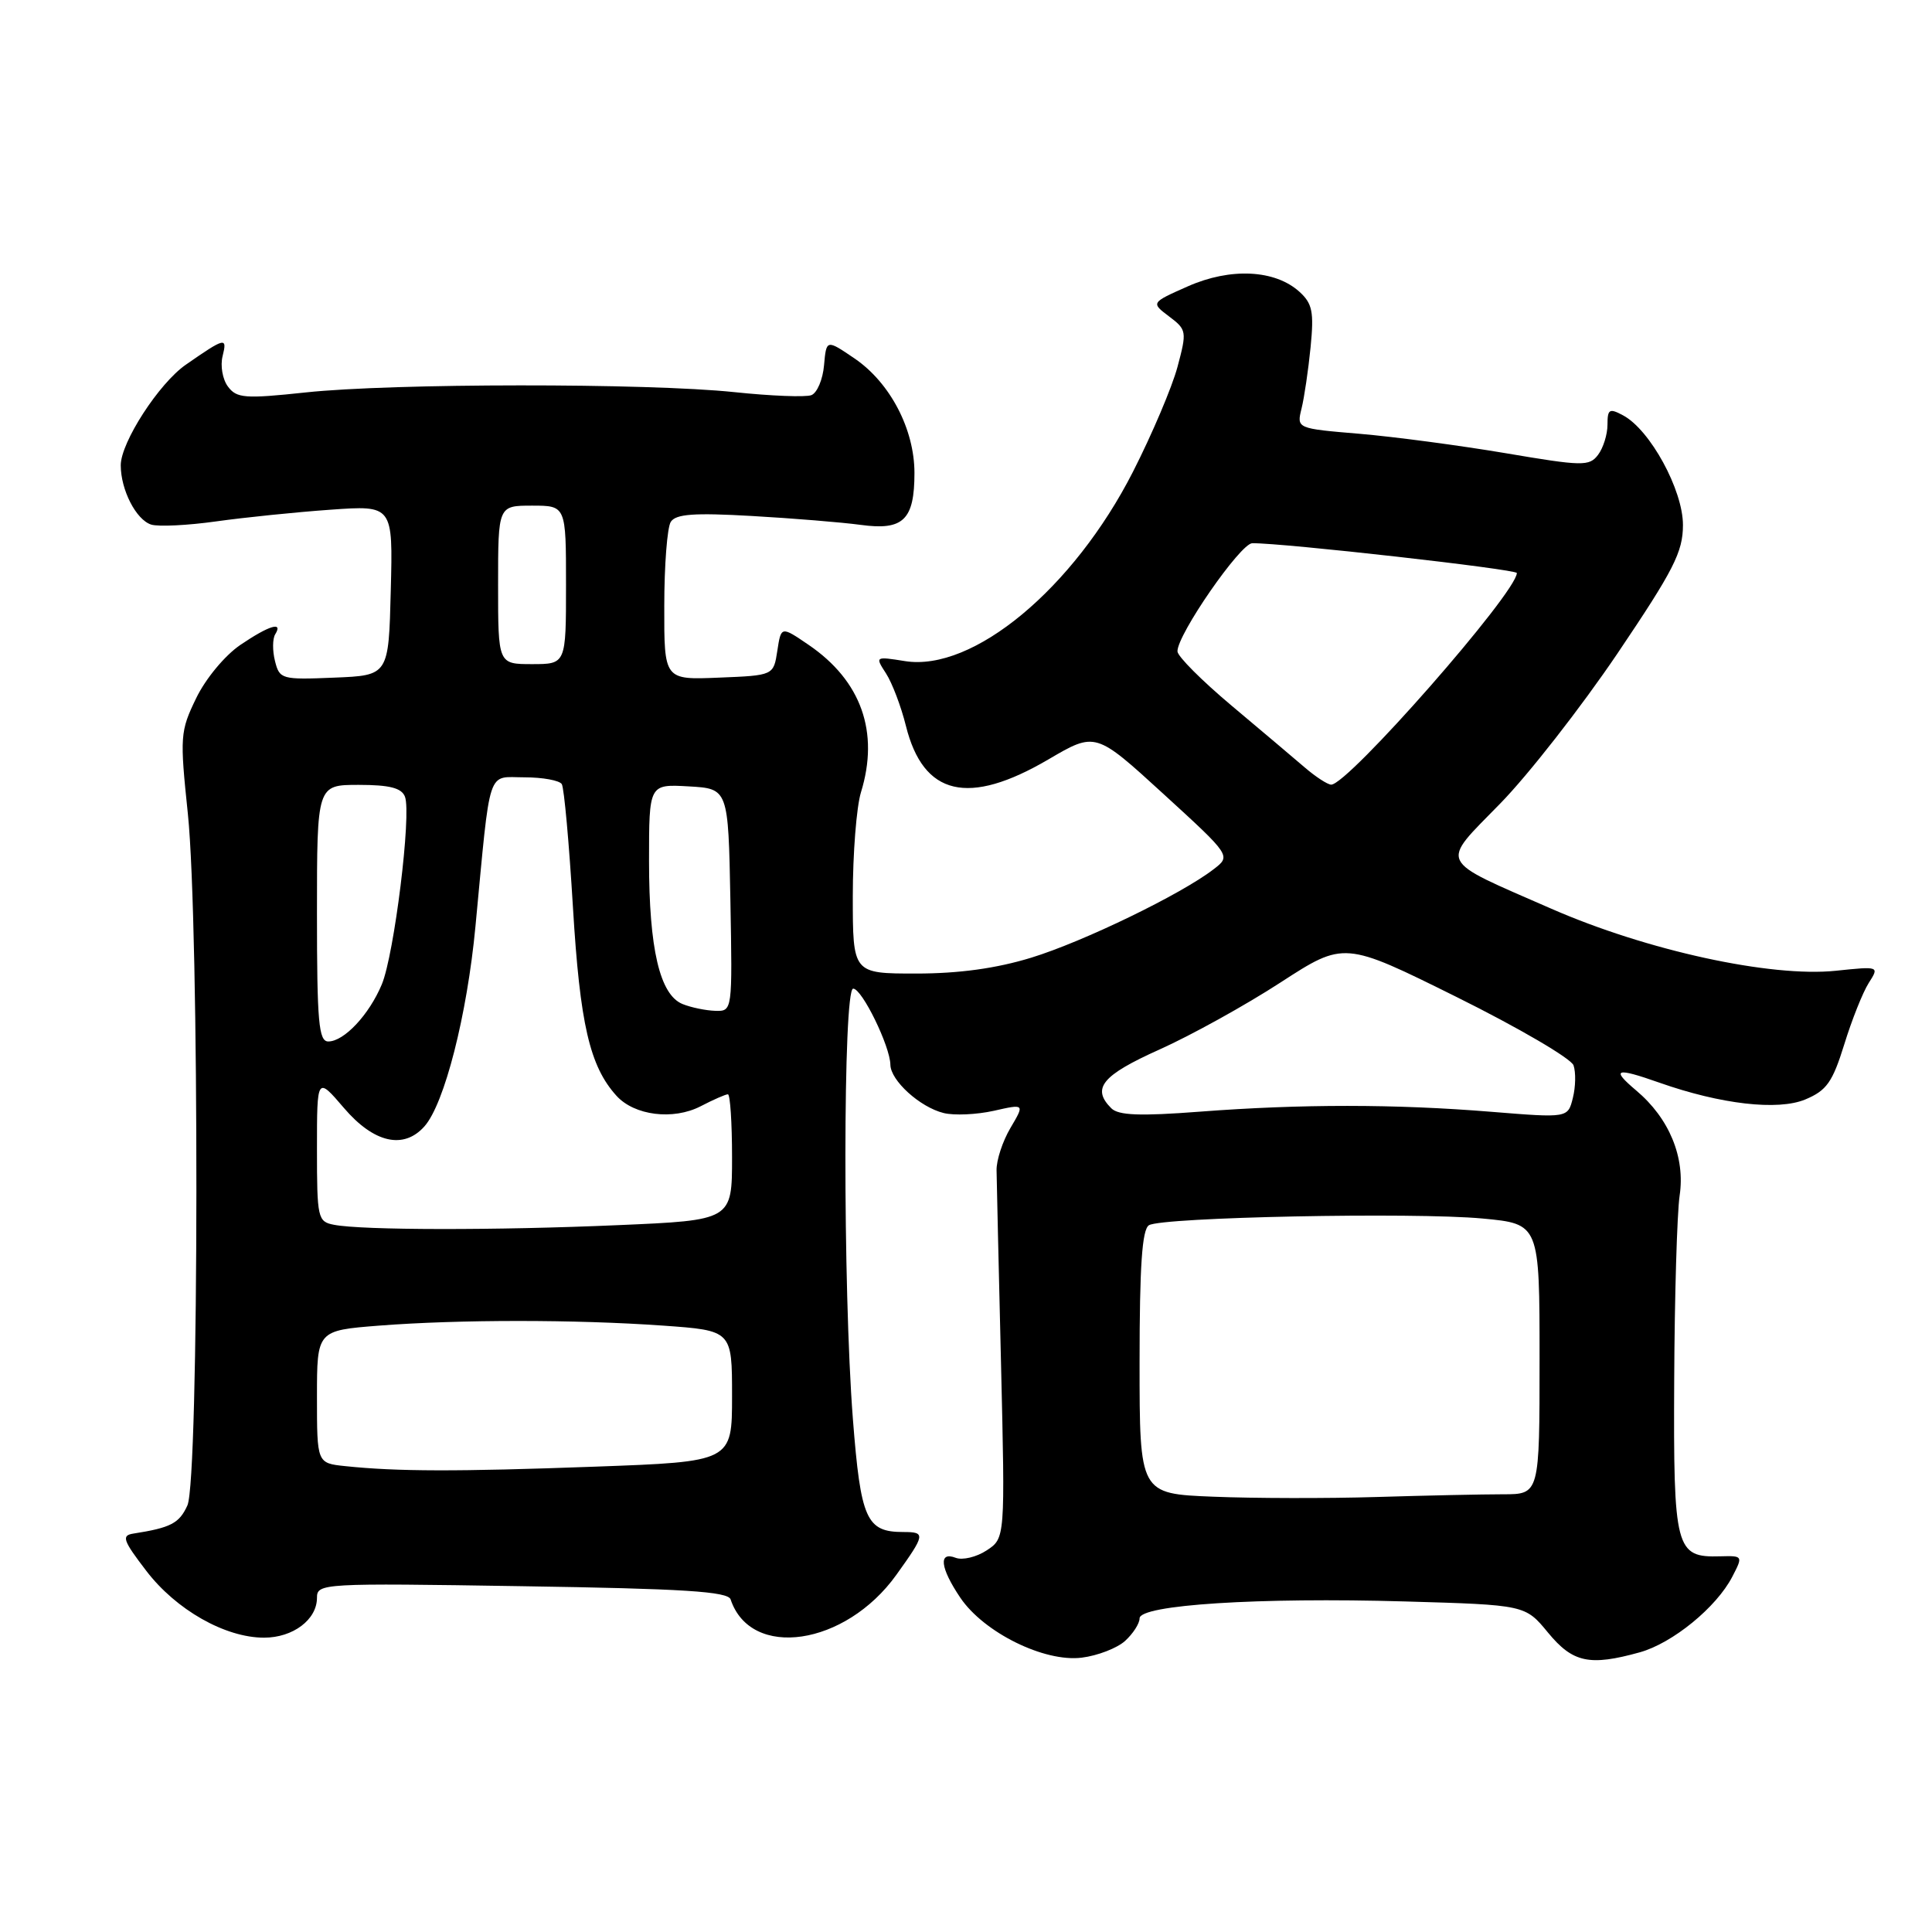 <?xml version="1.0" encoding="UTF-8" standalone="no"?>
<!DOCTYPE svg PUBLIC "-//W3C//DTD SVG 1.1//EN" "http://www.w3.org/Graphics/SVG/1.1/DTD/svg11.dtd" >
<svg xmlns="http://www.w3.org/2000/svg" xmlns:xlink="http://www.w3.org/1999/xlink" version="1.1" viewBox="0 0 256 256">
 <g >
 <path fill="currentColor"
d=" M 149.08 217.43 C 150.13 216.47 151.00 215.13 151.00 214.44 C 151.00 212.65 166.78 211.64 186.17 212.20 C 202.10 212.66 202.10 212.66 205.12 216.33 C 208.41 220.32 210.62 220.79 217.28 218.94 C 221.62 217.73 227.44 212.98 229.54 208.92 C 230.97 206.16 230.95 206.14 227.93 206.22 C 222.01 206.39 221.73 205.33 221.84 182.90 C 221.89 171.76 222.22 160.74 222.56 158.42 C 223.32 153.35 221.19 148.18 216.80 144.49 C 213.41 141.63 214.07 141.41 219.88 143.46 C 228.00 146.32 235.59 147.20 239.22 145.68 C 242.04 144.50 242.82 143.39 244.37 138.40 C 245.37 135.15 246.83 131.49 247.61 130.26 C 249.03 128.03 249.03 128.03 243.26 128.63 C 234.64 129.53 218.21 125.95 205.56 120.41 C 190.31 113.73 190.77 114.69 198.77 106.49 C 202.53 102.65 209.51 93.70 214.30 86.62 C 221.78 75.53 223.00 73.15 223.00 69.56 C 223.00 64.92 218.65 56.95 215.07 55.04 C 213.25 54.06 213.00 54.21 213.00 56.27 C 213.00 57.56 212.44 59.36 211.75 60.27 C 210.59 61.80 209.70 61.78 199.50 60.05 C 193.45 59.03 184.74 57.87 180.15 57.48 C 171.81 56.78 171.81 56.78 172.46 54.14 C 172.82 52.69 173.36 49.02 173.66 46.00 C 174.12 41.33 173.90 40.22 172.18 38.66 C 168.94 35.73 163.05 35.44 157.40 37.94 C 152.50 40.11 152.50 40.11 154.91 41.93 C 157.25 43.69 157.28 43.92 156.02 48.63 C 155.30 51.31 152.65 57.55 150.13 62.50 C 142.23 78.00 128.93 89.04 119.91 87.60 C 115.96 86.97 115.94 86.98 117.40 89.23 C 118.21 90.48 119.40 93.61 120.04 96.19 C 122.35 105.45 128.31 106.85 138.93 100.62 C 145.16 96.97 145.16 96.97 154.14 105.18 C 163.13 113.40 163.13 113.40 160.81 115.18 C 156.53 118.49 143.55 124.78 136.64 126.90 C 132.00 128.32 127.08 129.00 121.39 129.00 C 113.00 129.00 113.00 129.00 113.00 118.74 C 113.00 113.10 113.49 106.91 114.08 104.99 C 116.54 97.02 114.13 90.21 107.15 85.45 C 103.50 82.96 103.50 82.96 103.00 86.23 C 102.50 89.50 102.50 89.50 95.25 89.79 C 88.00 90.09 88.00 90.09 88.02 80.29 C 88.02 74.91 88.41 69.89 88.88 69.15 C 89.55 68.11 91.94 67.93 99.62 68.37 C 105.05 68.68 111.55 69.21 114.06 69.55 C 119.69 70.32 121.17 68.89 121.17 62.67 C 121.17 56.88 117.95 50.72 113.25 47.51 C 109.50 44.96 109.50 44.96 109.19 48.39 C 109.03 50.28 108.27 52.07 107.51 52.36 C 106.75 52.65 102.16 52.47 97.31 51.96 C 85.81 50.75 51.96 50.77 40.50 52.00 C 32.45 52.86 31.36 52.77 30.21 51.23 C 29.49 50.28 29.17 48.45 29.50 47.17 C 30.13 44.64 29.84 44.70 24.63 48.32 C 21.07 50.78 16.00 58.62 16.00 61.65 C 16.00 64.91 18.03 68.87 20.03 69.51 C 20.98 69.81 24.85 69.62 28.63 69.09 C 32.41 68.56 39.23 67.86 43.78 67.54 C 52.07 66.95 52.07 66.95 51.78 78.22 C 51.50 89.50 51.50 89.50 44.28 89.79 C 37.32 90.08 37.04 90.00 36.44 87.60 C 36.09 86.23 36.11 84.64 36.46 84.06 C 37.56 82.29 35.66 82.87 31.84 85.46 C 29.80 86.85 27.24 89.93 25.99 92.52 C 23.87 96.90 23.82 97.58 24.89 107.80 C 26.43 122.60 26.39 196.06 24.83 199.48 C 23.75 201.85 22.64 202.43 17.66 203.21 C 16.07 203.46 16.29 204.11 19.38 208.14 C 23.33 213.31 29.83 217.00 34.99 217.00 C 38.82 217.00 42.00 214.61 42.00 211.72 C 42.00 209.80 42.66 209.76 69.18 210.18 C 90.56 210.51 96.46 210.88 96.81 211.93 C 99.48 219.94 112.01 218.09 118.76 208.69 C 122.62 203.31 122.67 203.00 119.69 203.00 C 114.79 203.00 114.05 201.33 113.01 188.00 C 111.67 170.70 111.70 131.00 113.05 131.00 C 114.22 131.00 117.94 138.62 117.98 141.08 C 118.01 143.18 121.89 146.70 125.03 147.48 C 126.43 147.83 129.41 147.69 131.67 147.19 C 135.78 146.26 135.78 146.26 133.89 149.46 C 132.85 151.22 132.02 153.74 132.05 155.08 C 132.07 156.41 132.33 167.92 132.64 180.67 C 133.19 203.83 133.19 203.83 130.73 205.44 C 129.39 206.32 127.54 206.76 126.64 206.42 C 124.32 205.52 124.57 207.74 127.25 211.71 C 130.37 216.32 138.37 220.27 143.33 219.65 C 145.43 219.39 148.02 218.39 149.08 217.43 Z  M 160.75 198.32 C 151.00 197.93 151.00 197.93 151.00 180.52 C 151.00 167.78 151.33 162.91 152.24 162.35 C 153.97 161.28 187.33 160.61 196.44 161.46 C 204.00 162.17 204.00 162.17 204.00 180.09 C 204.00 198.00 204.00 198.00 199.16 198.00 C 196.49 198.00 188.96 198.16 182.41 198.36 C 175.86 198.56 166.11 198.54 160.75 198.32 Z  M 45.75 194.27 C 42.00 193.88 42.00 193.88 42.00 185.09 C 42.00 176.30 42.00 176.30 50.25 175.65 C 60.86 174.83 76.25 174.83 87.85 175.65 C 97.00 176.30 97.00 176.30 97.00 184.99 C 97.00 193.68 97.00 193.68 78.84 194.34 C 60.51 195.01 52.61 194.99 45.75 194.27 Z  M 44.25 162.29 C 42.10 161.88 42.00 161.42 42.00 152.25 C 42.00 142.64 42.00 142.64 45.58 146.82 C 49.54 151.45 53.49 152.35 56.24 149.25 C 58.89 146.27 61.89 134.52 63.00 122.75 C 65.04 101.27 64.47 103.00 69.50 103.00 C 71.91 103.00 74.13 103.41 74.44 103.90 C 74.75 104.40 75.41 111.76 75.92 120.25 C 76.85 135.70 78.14 141.28 81.68 145.19 C 84.05 147.82 89.20 148.46 92.83 146.59 C 94.52 145.71 96.15 145.00 96.45 145.00 C 96.75 145.00 97.00 148.75 97.00 153.34 C 97.00 161.69 97.00 161.69 81.84 162.34 C 65.78 163.04 47.99 163.02 44.25 162.29 Z  M 147.25 146.85 C 144.61 144.21 146.01 142.49 153.63 139.07 C 157.82 137.19 165.05 133.19 169.68 130.18 C 178.11 124.72 178.11 124.72 193.01 132.11 C 201.21 136.18 208.17 140.25 208.50 141.16 C 208.82 142.08 208.78 144.03 208.41 145.49 C 207.75 148.14 207.75 148.14 197.62 147.32 C 184.85 146.28 172.41 146.28 159.00 147.30 C 151.05 147.91 148.20 147.80 147.25 146.85 Z  M 42.00 121.00 C 42.00 104.00 42.00 104.00 47.53 104.00 C 51.63 104.00 53.22 104.41 53.66 105.57 C 54.54 107.86 52.24 126.49 50.59 130.44 C 48.91 134.46 45.59 138.00 43.50 138.00 C 42.23 138.00 42.00 135.44 42.00 121.00 Z  M 90.44 133.04 C 87.43 131.82 86.00 125.73 86.00 114.08 C 86.00 103.90 86.00 103.90 91.25 104.20 C 96.50 104.50 96.50 104.50 96.78 119.25 C 97.05 134.00 97.05 134.00 94.78 133.94 C 93.52 133.90 91.57 133.50 90.44 133.04 Z  M 172.92 101.72 C 171.50 100.50 167.12 96.80 163.19 93.50 C 159.26 90.20 156.03 86.97 156.02 86.31 C 155.98 84.10 164.36 72.00 165.93 71.98 C 169.95 71.93 201.00 75.43 200.99 75.93 C 200.95 78.54 178.56 104.05 176.38 103.97 C 175.90 103.95 174.34 102.94 172.92 101.72 Z  M 66.00 77.50 C 66.00 67.00 66.00 67.00 70.50 67.00 C 75.00 67.00 75.00 67.00 75.00 77.50 C 75.00 88.00 75.00 88.00 70.50 88.00 C 66.00 88.00 66.00 88.00 66.00 77.50 Z "/>
</g>
</svg>
